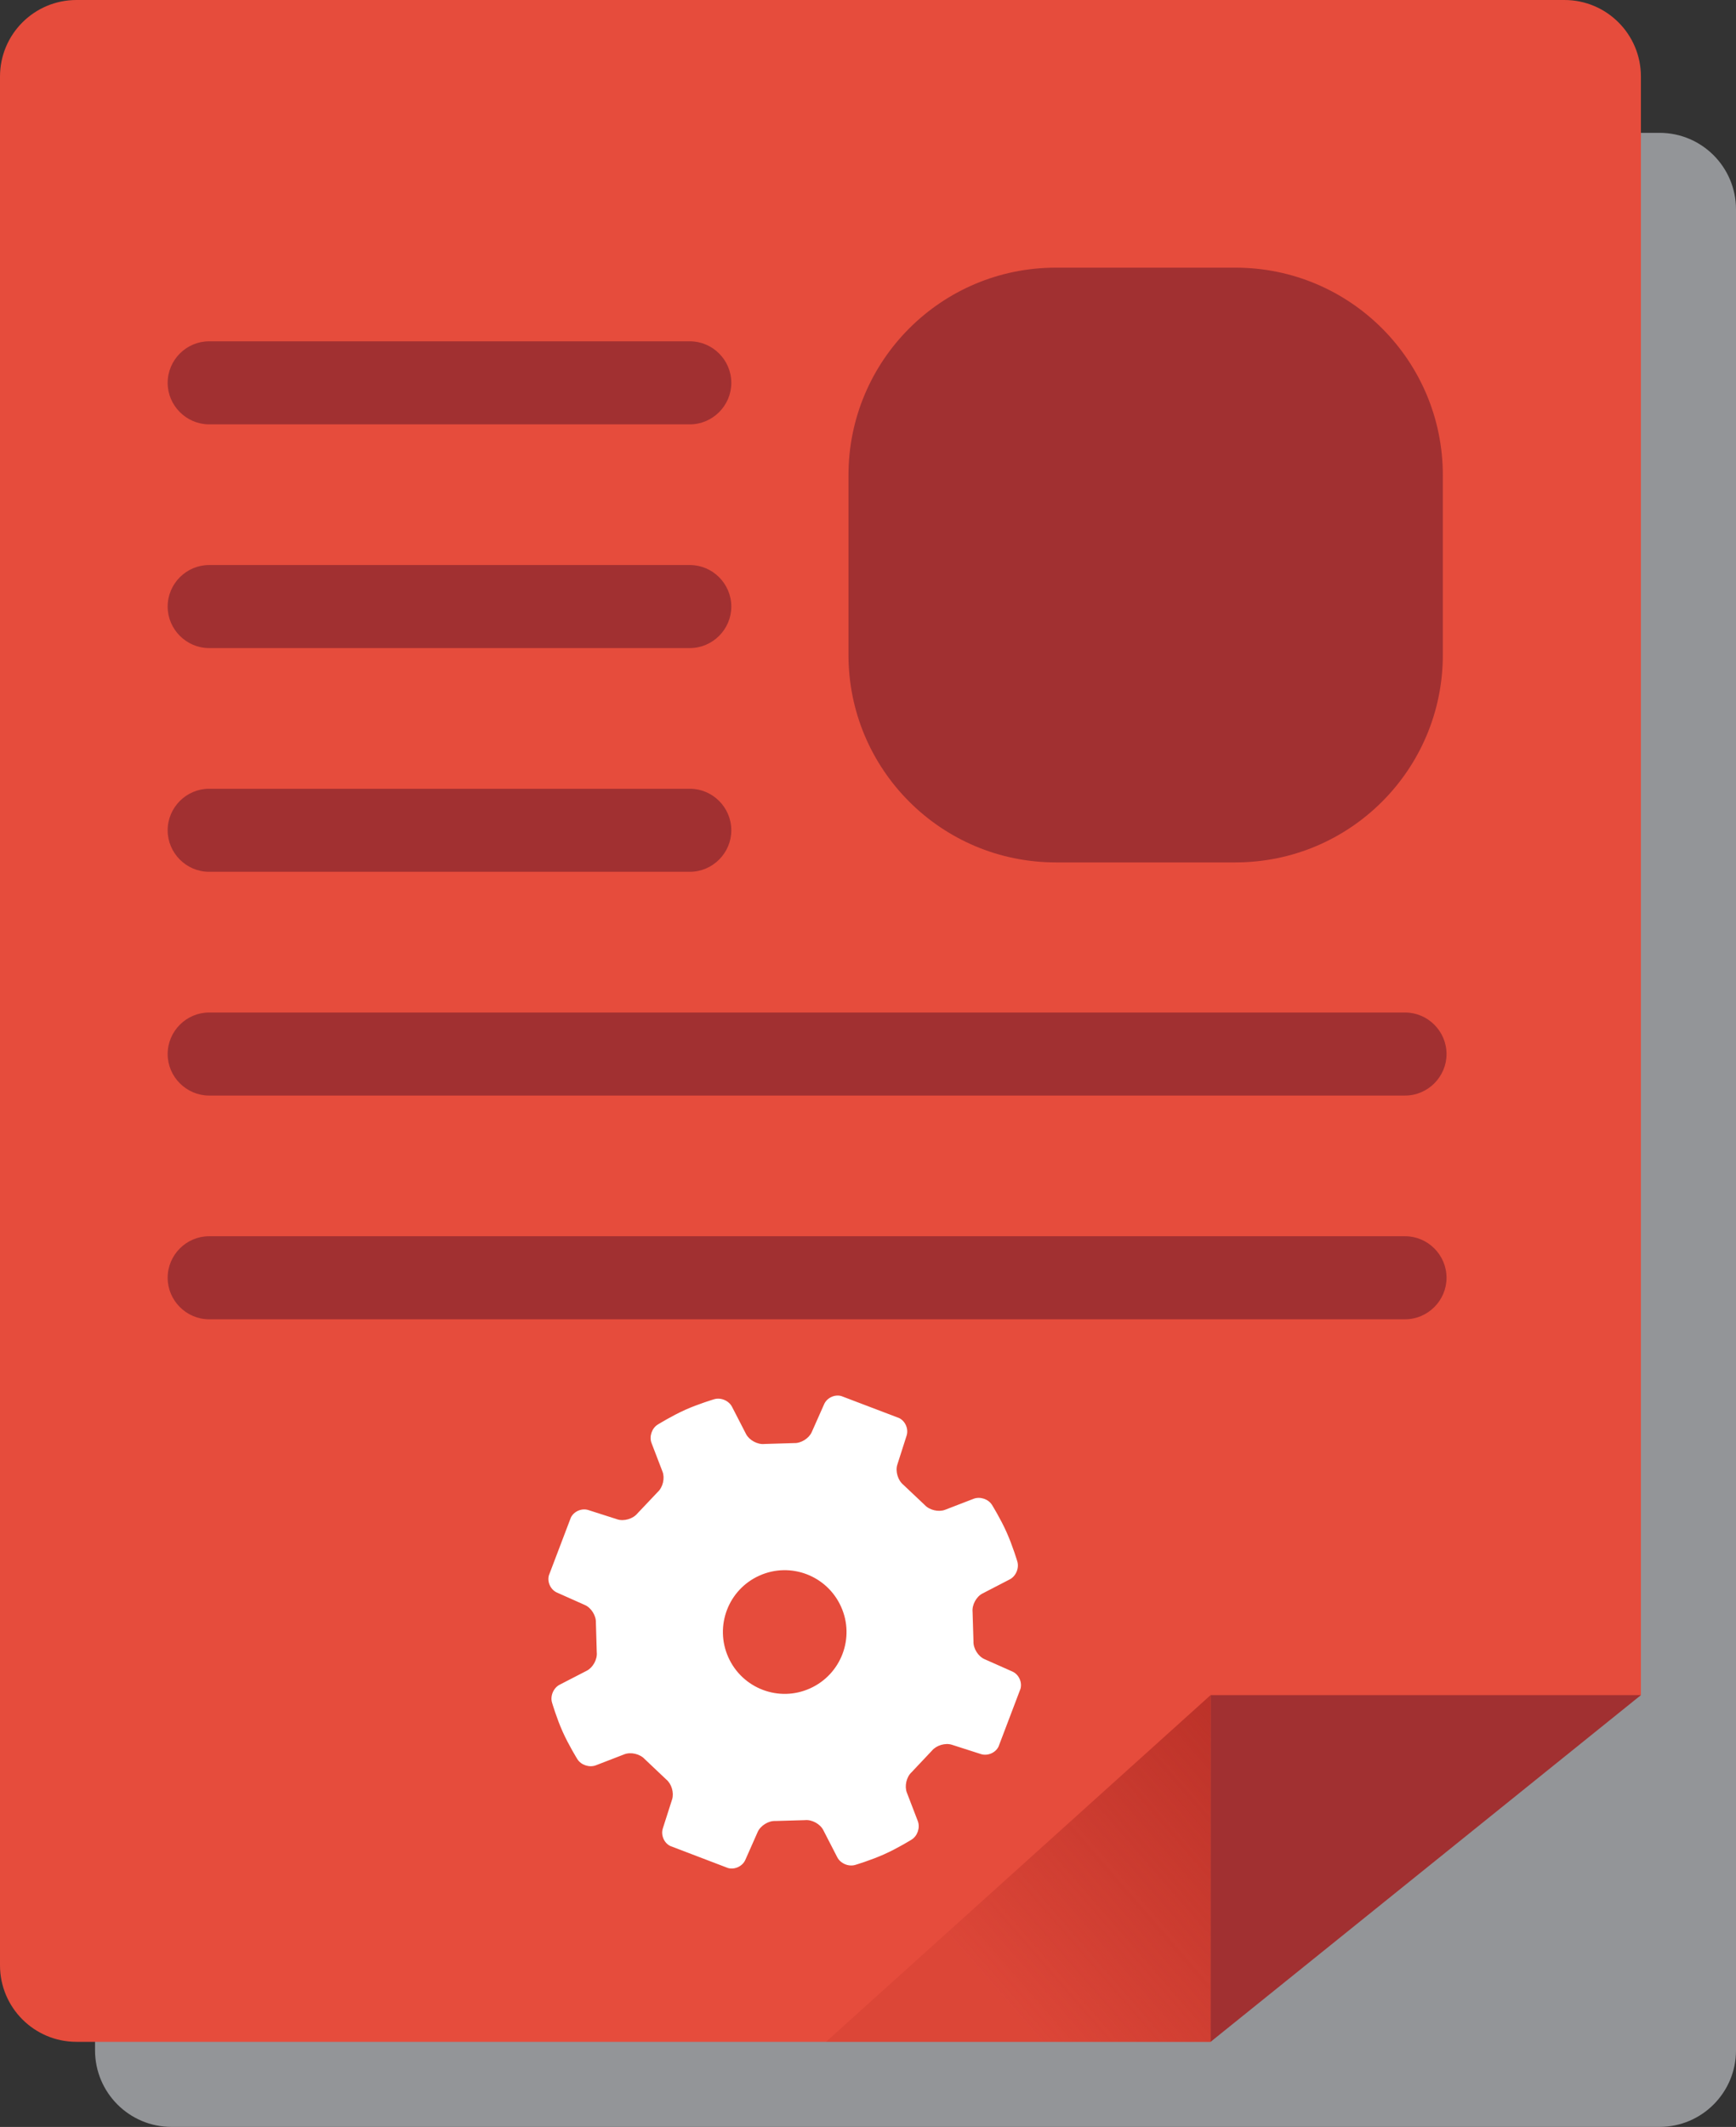<?xml version="1.0" encoding="utf-8"?>
<!-- Generator: Adobe Illustrator 17.0.0, SVG Export Plug-In . SVG Version: 6.00 Build 0)  -->
<!DOCTYPE svg PUBLIC "-//W3C//DTD SVG 1.1//EN" "http://www.w3.org/Graphics/SVG/1.1/DTD/svg11.dtd">
<svg version="1.1" id="Layer_1" xmlns="http://www.w3.org/2000/svg" xmlns:xlink="http://www.w3.org/1999/xlink" x="0px" y="0px"
	 width="40.331px" height="49.38px" viewBox="0 0 40.331 49.38" enable-background="new 0 0 40.331 49.38" xml:space="preserve">
<rect x="0" y="0" width="40.331" height="49.38" fill="#333333" stroke="none"/>
<g>
	<path fill="#939598" d="M12.206,3.084h26.349c0.98,0,1.776,0.795,1.776,1.777v42.741c0,0.982-0.796,1.777-1.776,1.777H3.984
		c-0.98,0-1.776-0.795-1.776-1.777V11.135C2.208,11.135,8.128,7.162,12.206,3.084z"/>
</g>
<path fill="#E64C3C" d="M28.125,47.404H1.776C0.796,47.404,0,46.609,0,45.627V1.777C0,0.795,0.796,0,1.776,0h34.57
	c0.98,0,1.776,0.795,1.776,1.777v37.576C38.123,39.354,32.203,43.326,28.125,47.404z"/>
<polygon fill="#A13031" points="28.125,47.404 28.125,39.354 38.123,39.354 "/>
<linearGradient id="SVGID_1_" gradientUnits="userSpaceOnUse" x1="35.923" y1="40.22" x2="27.984" y2="46.689" gradientTransform="matrix(1 -0.032 0.032 1 -5.585 1.304)">
	<stop  offset="0" style="stop-color:#B42D25"/>
	<stop  offset="1" style="stop-color:#B42D25;stop-opacity:0.2"/>
</linearGradient>
<polygon fill="url(#SVGID_1_)" points="19.19,47.404 28.125,39.354 28.125,47.404 "/>
<path fill="#A13031" d="M3.895,8.889c0-0.531,0.434-0.965,0.963-0.965h11.169c0.529,0,0.963,0.434,0.963,0.965l0,0
	c0,0.527-0.434,0.963-0.963,0.963H4.857C4.329,9.851,3.895,9.416,3.895,8.889L3.895,8.889z"/>
<path fill="#A13031" d="M3.895,14.083c0-0.531,0.434-0.965,0.963-0.965h11.169c0.529,0,0.963,0.434,0.963,0.965l0,0
	c0,0.527-0.434,0.963-0.963,0.963H4.857C4.329,15.046,3.895,14.61,3.895,14.083L3.895,14.083z"/>
<path fill="#A13031" d="M3.895,19.277c0-0.531,0.434-0.965,0.963-0.965h11.169c0.529,0,0.963,0.434,0.963,0.965l0,0
	c0,0.527-0.434,0.963-0.963,0.963H4.857C4.329,20.24,3.895,19.805,3.895,19.277L3.895,19.277z"/>
<path fill="#A13031" d="M3.895,24.472c0-0.531,0.434-0.965,0.963-0.965h27.785c0.529,0,0.963,0.434,0.963,0.965l0,0
	c0,0.527-0.434,0.963-0.963,0.963H4.857C4.329,25.434,3.895,24.999,3.895,24.472L3.895,24.472z"/>
<path fill="#A13031" d="M33.52,15.205c0,2.661-2.156,4.817-4.818,4.817h-4.173c-2.661,0-4.817-2.156-4.817-4.817v-4.173
	c0-2.662,2.156-4.818,4.817-4.818h4.173c2.662,0,4.818,2.156,4.818,4.818V15.205z"/>
<g id="Isolation_Mode">
	<path fill="#FFFFFF" d="M23.047,34.94c-0.084-0.137-0.276-0.201-0.427-0.144l-0.664,0.256c-0.15,0.058-0.362,0.008-0.472-0.111
		l-0.5-0.472c-0.124-0.102-0.186-0.31-0.138-0.463l0.217-0.678c0.048-0.153-0.03-0.336-0.175-0.406l-1.341-0.51
		c-0.155-0.045-0.335,0.04-0.4,0.187l-0.289,0.65c-0.065,0.146-0.25,0.262-0.412,0.254l-0.687,0.021
		c-0.16,0.017-0.352-0.088-0.426-0.229l-0.326-0.633c-0.073-0.144-0.261-0.223-0.415-0.177c0,0-0.361,0.107-0.675,0.247
		c-0.315,0.142-0.637,0.342-0.637,0.342c-0.137,0.085-0.201,0.277-0.144,0.427l0.255,0.664c0.059,0.15,0.01,0.362-0.109,0.472
		l-0.473,0.499c-0.102,0.125-0.31,0.187-0.463,0.139l-0.678-0.217c-0.153-0.049-0.335,0.029-0.406,0.175l-0.51,1.341
		c-0.044,0.156,0.041,0.335,0.188,0.4l0.649,0.289c0.148,0.065,0.262,0.25,0.255,0.411l0.02,0.688
		c0.017,0.159-0.088,0.352-0.23,0.425l-0.632,0.326c-0.143,0.073-0.224,0.261-0.177,0.416c0,0,0.106,0.361,0.247,0.676
		c0.141,0.314,0.341,0.636,0.341,0.636c0.085,0.137,0.278,0.2,0.428,0.144l0.663-0.256c0.151-0.059,0.363-0.009,0.473,0.11
		l0.5,0.473c0.124,0.101,0.186,0.309,0.138,0.462l-0.217,0.678c-0.048,0.154,0.03,0.337,0.175,0.406l1.34,0.511
		c0.156,0.044,0.337-0.041,0.402-0.188l0.288-0.65c0.065-0.146,0.25-0.262,0.411-0.254l0.687-0.02
		c0.159-0.017,0.352,0.088,0.425,0.23l0.326,0.633c0.074,0.143,0.261,0.223,0.416,0.177c0,0,0.361-0.107,0.675-0.248
		c0.316-0.141,0.637-0.341,0.637-0.341c0.136-0.085,0.2-0.276,0.143-0.428l-0.255-0.663c-0.058-0.15-0.009-0.363,0.11-0.472
		l0.472-0.5c0.102-0.124,0.31-0.187,0.464-0.138l0.677,0.217c0.153,0.048,0.337-0.029,0.407-0.174l0.51-1.342
		c0.044-0.155-0.04-0.336-0.188-0.401l-0.649-0.288c-0.147-0.065-0.262-0.25-0.255-0.412l-0.021-0.687
		c-0.016-0.16,0.088-0.353,0.231-0.425l0.632-0.327c0.143-0.073,0.223-0.261,0.177-0.415c0,0-0.107-0.361-0.248-0.676
		C23.247,35.261,23.047,34.94,23.047,34.94z M18.818,39.199c-0.723,0.326-1.572,0.002-1.897-0.722
		c-0.325-0.724-0.002-1.573,0.722-1.897c0.723-0.325,1.572-0.001,1.897,0.723C19.866,38.024,19.542,38.874,18.818,39.199z"/>
</g>
<path fill="#A13031" d="M3.895,29.666c0-0.531,0.434-0.965,0.963-0.965h27.785c0.529,0,0.963,0.434,0.963,0.965l0,0
	c0,0.527-0.434,0.963-0.963,0.963H4.857C4.329,30.629,3.895,30.193,3.895,29.666L3.895,29.666z"/>
</svg>
